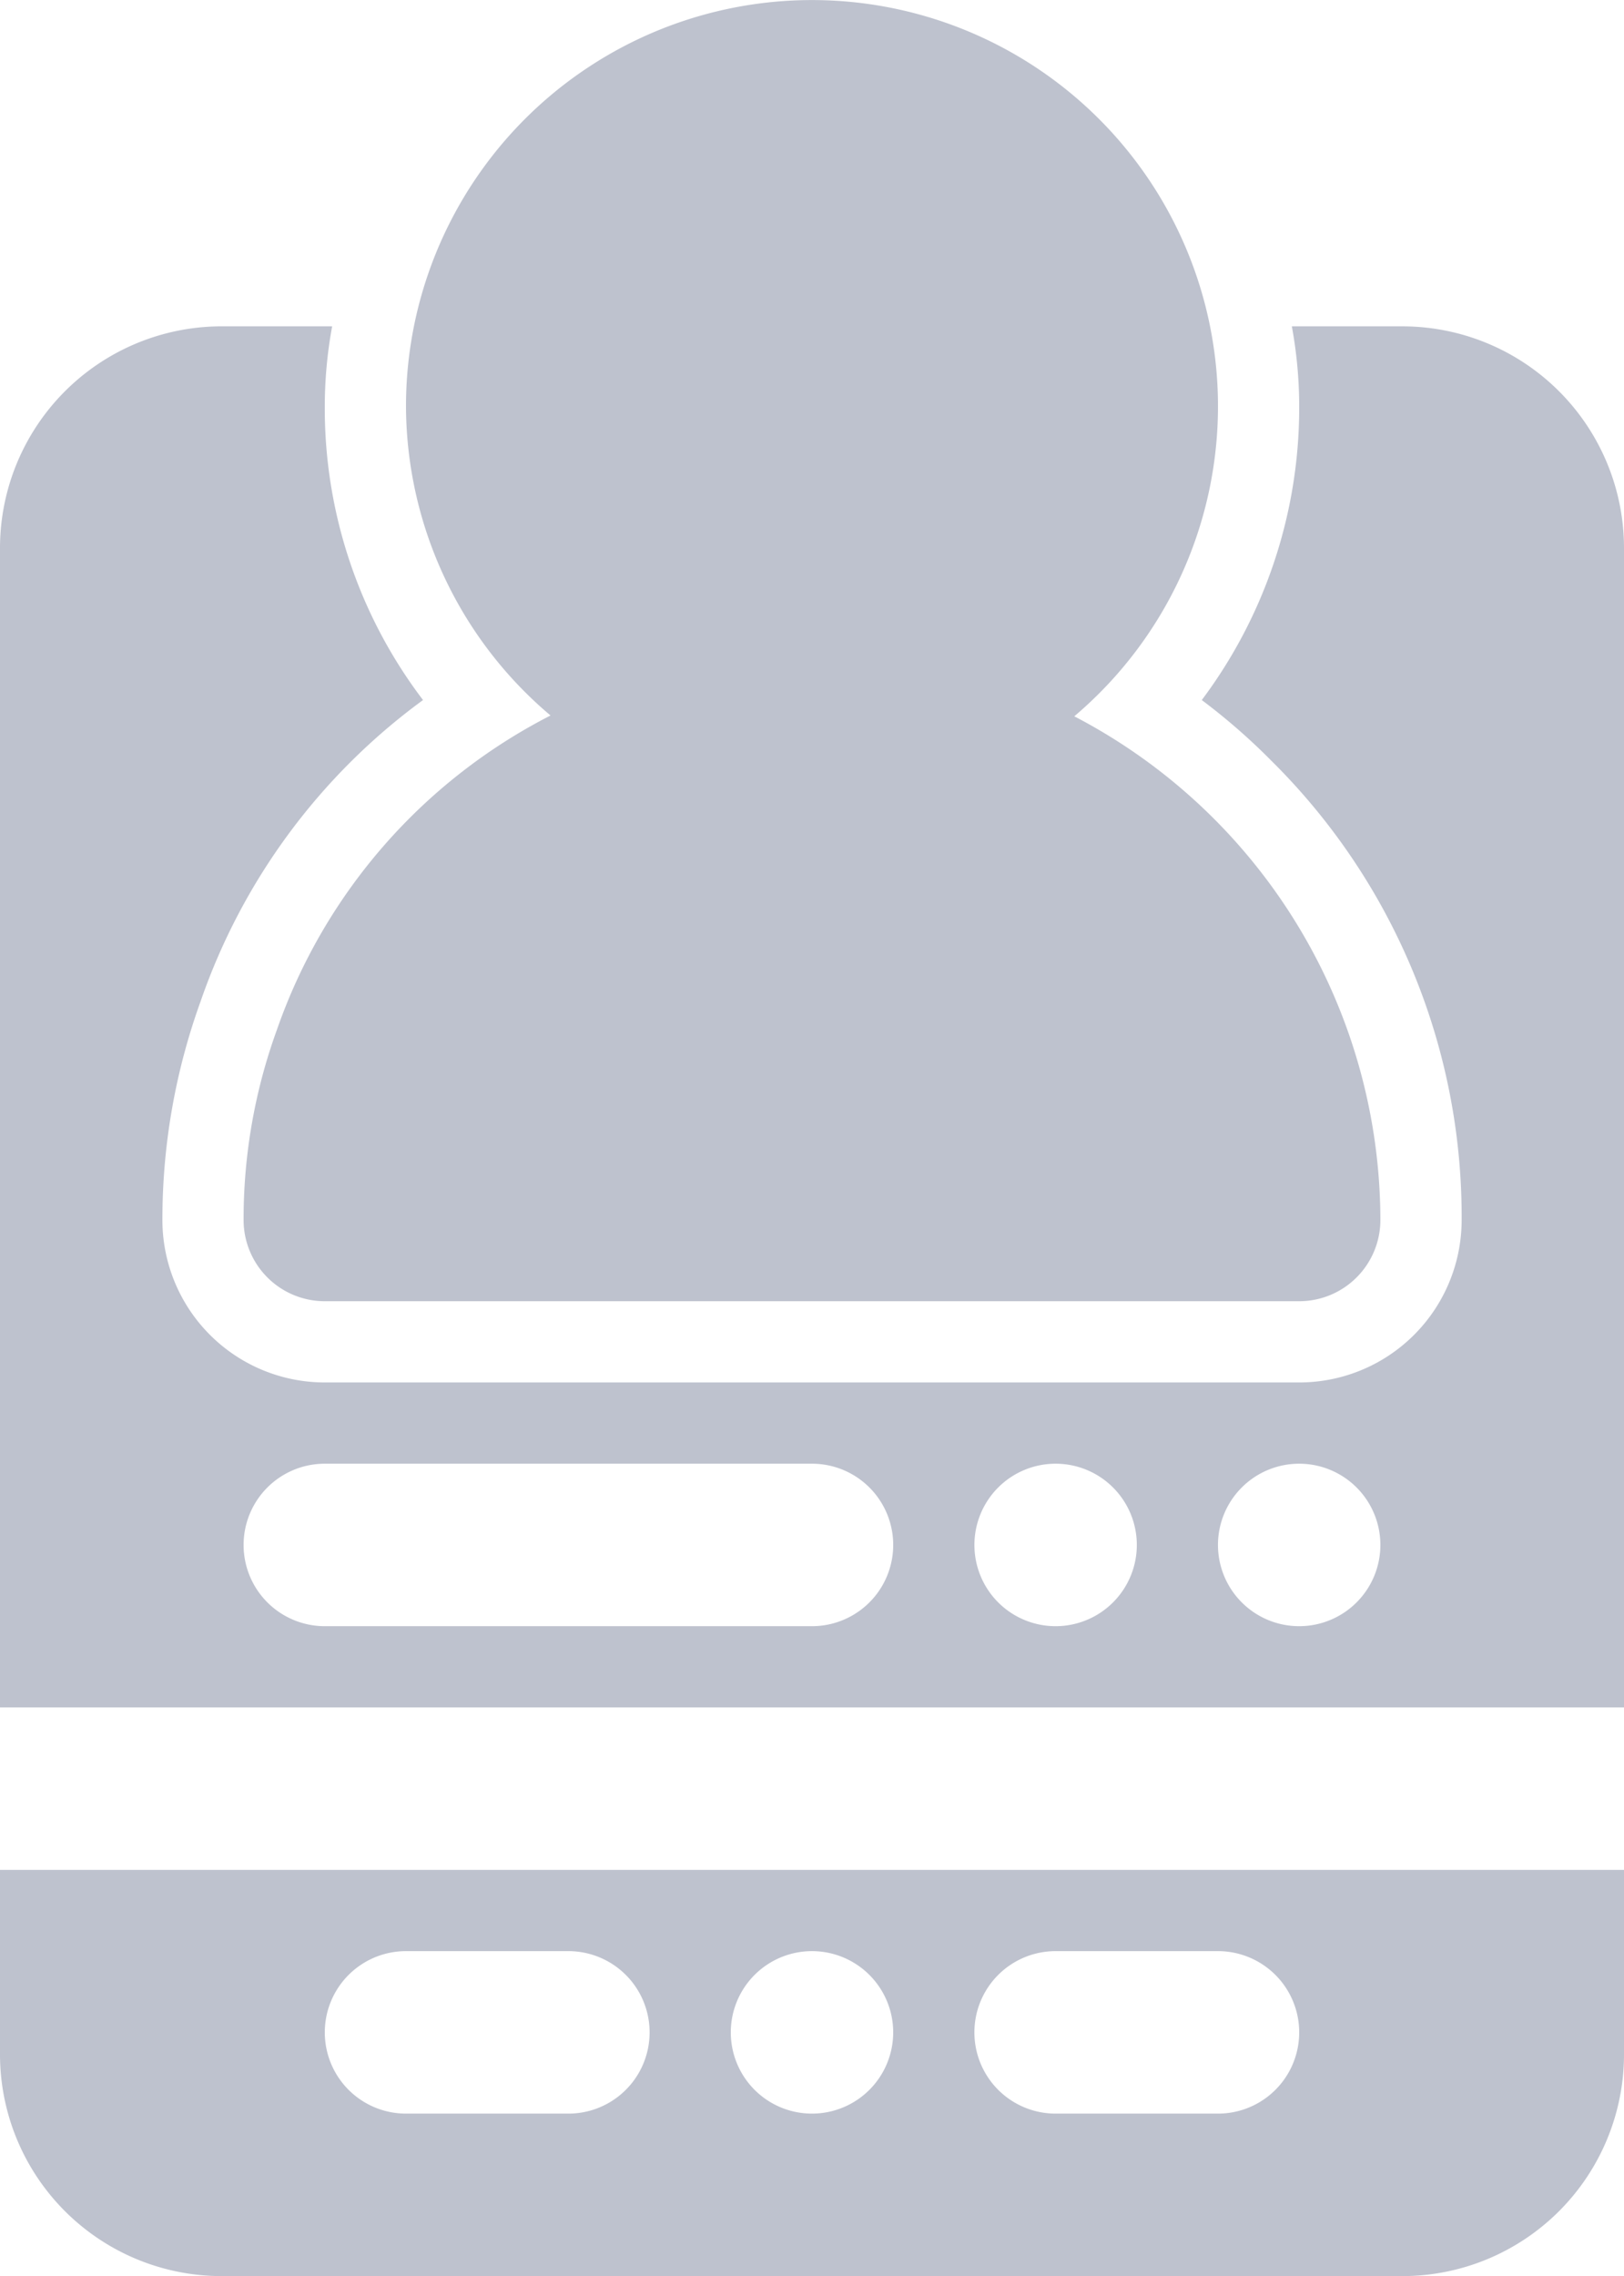 <svg xmlns="http://www.w3.org/2000/svg" width="110.237" height="154.427" viewBox="0 0 110.237 154.427">
  <g id="noun_mobile_video_chat_3616237" data-name="noun_mobile video chat_3616237" transform="translate(-6 -1.983)">
    <g id="_98_live_chat" data-name="98 live chat" transform="translate(6 1.983)">
      <path id="Path_171939" data-name="Path 171939" d="M101.19,24.125h-7.5a30.152,30.152,0,0,1,.5,5.512,33.071,33.071,0,0,1-6.614,19.843,42.442,42.442,0,0,1,4.74,4.134,43.489,43.489,0,0,1,12.9,31.142A11.024,11.024,0,0,1,94.19,95.779H28.047A11.024,11.024,0,0,1,17.024,84.755a43.489,43.489,0,0,1,2.591-14.827,42.5,42.5,0,0,1,15.1-20.449,32.685,32.685,0,0,1-6.669-19.843,30.149,30.149,0,0,1,.5-5.512h-7.5A15.047,15.047,0,0,0,6,39.172v78.654H116.237V39.172A15.047,15.047,0,0,0,101.19,24.125Zm-40.071,88.19H28.047a5.512,5.512,0,1,1,0-11.024H61.119a5.512,5.512,0,0,1,0,11.024Zm16.536,0a5.512,5.512,0,1,1,5.512-5.512A5.512,5.512,0,0,1,77.654,112.315Zm16.536,0A5.512,5.512,0,1,1,99.7,106.8,5.512,5.512,0,0,1,94.19,112.315ZM6,141.362A15.047,15.047,0,0,0,21.047,156.41H101.19a15.047,15.047,0,0,0,15.047-15.047V128.85H6Zm71.654-7H88.678a5.512,5.512,0,0,1,0,11.024H77.654a5.512,5.512,0,0,1,0-11.024Zm-16.536,0a5.512,5.512,0,1,1-5.512,5.512A5.512,5.512,0,0,1,61.119,134.362Zm-27.559,0H44.583a5.512,5.512,0,1,1,0,11.024H33.559a5.512,5.512,0,1,1,0-11.024Zm0-104.725A27.559,27.559,0,1,1,78.922,50.582,38.583,38.583,0,0,1,99.7,84.755a5.512,5.512,0,0,1-5.512,5.512H28.047a5.512,5.512,0,0,1-5.512-5.512,37.591,37.591,0,0,1,2.26-12.9A37.977,37.977,0,0,1,43.37,50.527a27.559,27.559,0,0,1-9.811-20.89Z" transform="translate(-6 -1.983)" fill="#bec2ce"/>
    </g>
  </g>
</svg>
